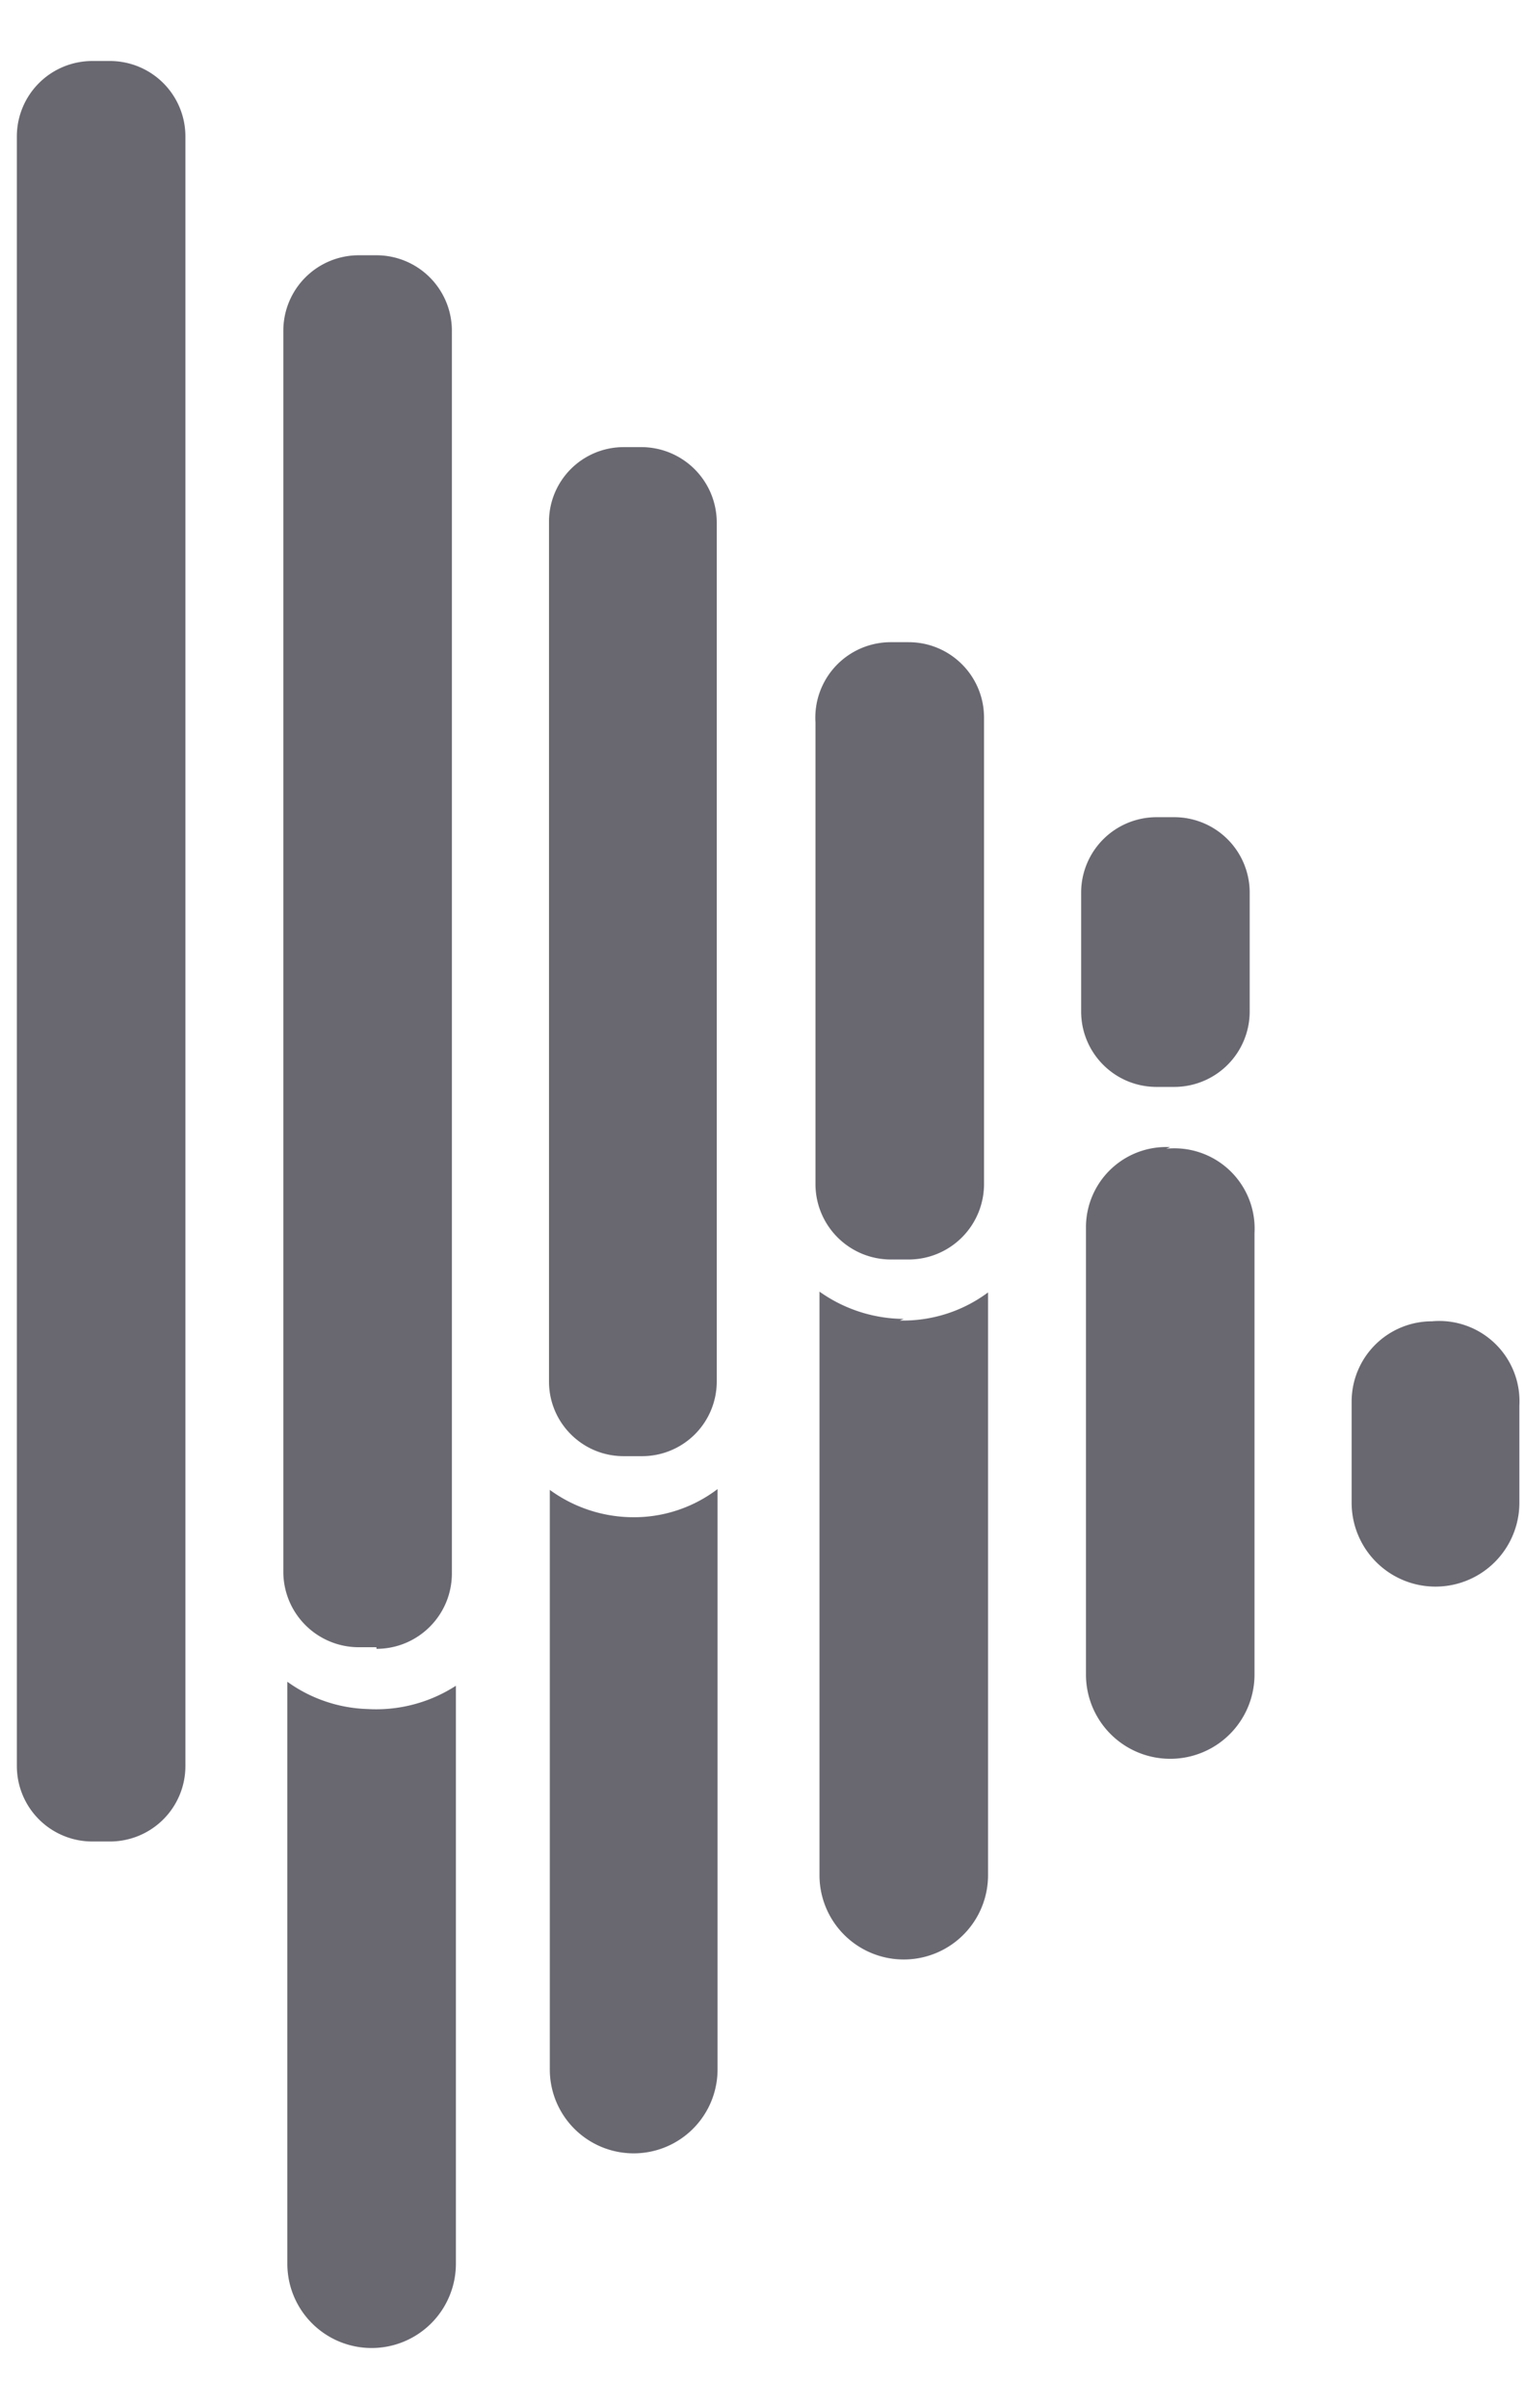 <svg xmlns="http://www.w3.org/2000/svg" width="19" height="30" fill="none"><path fill="#696871" fill-rule="evenodd" d="M2.31 1.69V22a.94.94 0 0 1-.94.94h-.22A.94.94 0 0 1 .21 22V1.69a.94.94 0 0 1 .94-.93h.22a.94.94 0 0 1 .94.93Zm11.53 12.875a1 1 0 0 1 .74-.275l-.05.02a1 1 0 0 1 1.1 1.05v5.5a1.05 1.05 0 1 1-2.1 0v-5.57a1 1 0 0 1 .31-.725Zm3 2.895a1 1 0 0 1 1-1 1 1 0 0 1 1.09 1.05v1.21a1.045 1.045 0 1 1-2.09 0v-1.26Zm-7.9 8.32v-7.23a1.72 1.72 0 0 1-1.09.35 1.77 1.77 0 0 1-1-.34v7.22a1.045 1.045 0 0 0 2.09 0Zm-4.36-4.49a1.8 1.8 0 0 1-1-.34v7.25a1.05 1.05 0 1 0 2.1 0V21a1.83 1.83 0 0 1-1.1.29Zm6.68-4.86a1.83 1.83 0 0 1-1.05-.34v7.27a1.05 1.05 0 1 0 2.1 0V16.1a1.77 1.77 0 0 1-1.1.35l.05-.02Zm-6.57 4.09h-.22a.94.94 0 0 1-.94-.94V4.11a.94.94 0 0 1 .94-.93h.22a.94.94 0 0 1 .94.93V19.6c0 .52-.42.94-.94.94v-.02Zm3.08-2.38H8a.93.93 0 0 0 .93-.93V6.51A.94.94 0 0 0 8 5.57h-.23a.93.93 0 0 0-.93.94v10.7c0 .514.416.93.93.93Zm3.54-2.45h-.21a.94.94 0 0 1-.94-.93V9a.94.94 0 0 1 .94-1h.22c.52 0 .94.42.94.94v5.8a.94.94 0 0 1-.94.95h-.01Zm3.1-2.15h.23a.94.94 0 0 0 .93-.94v-1.49a.94.94 0 0 0-.94-.93h-.22a.94.94 0 0 0-.94.93v1.49c0 .52.42.94.94.94Z" clip-rule="evenodd"/></svg>
